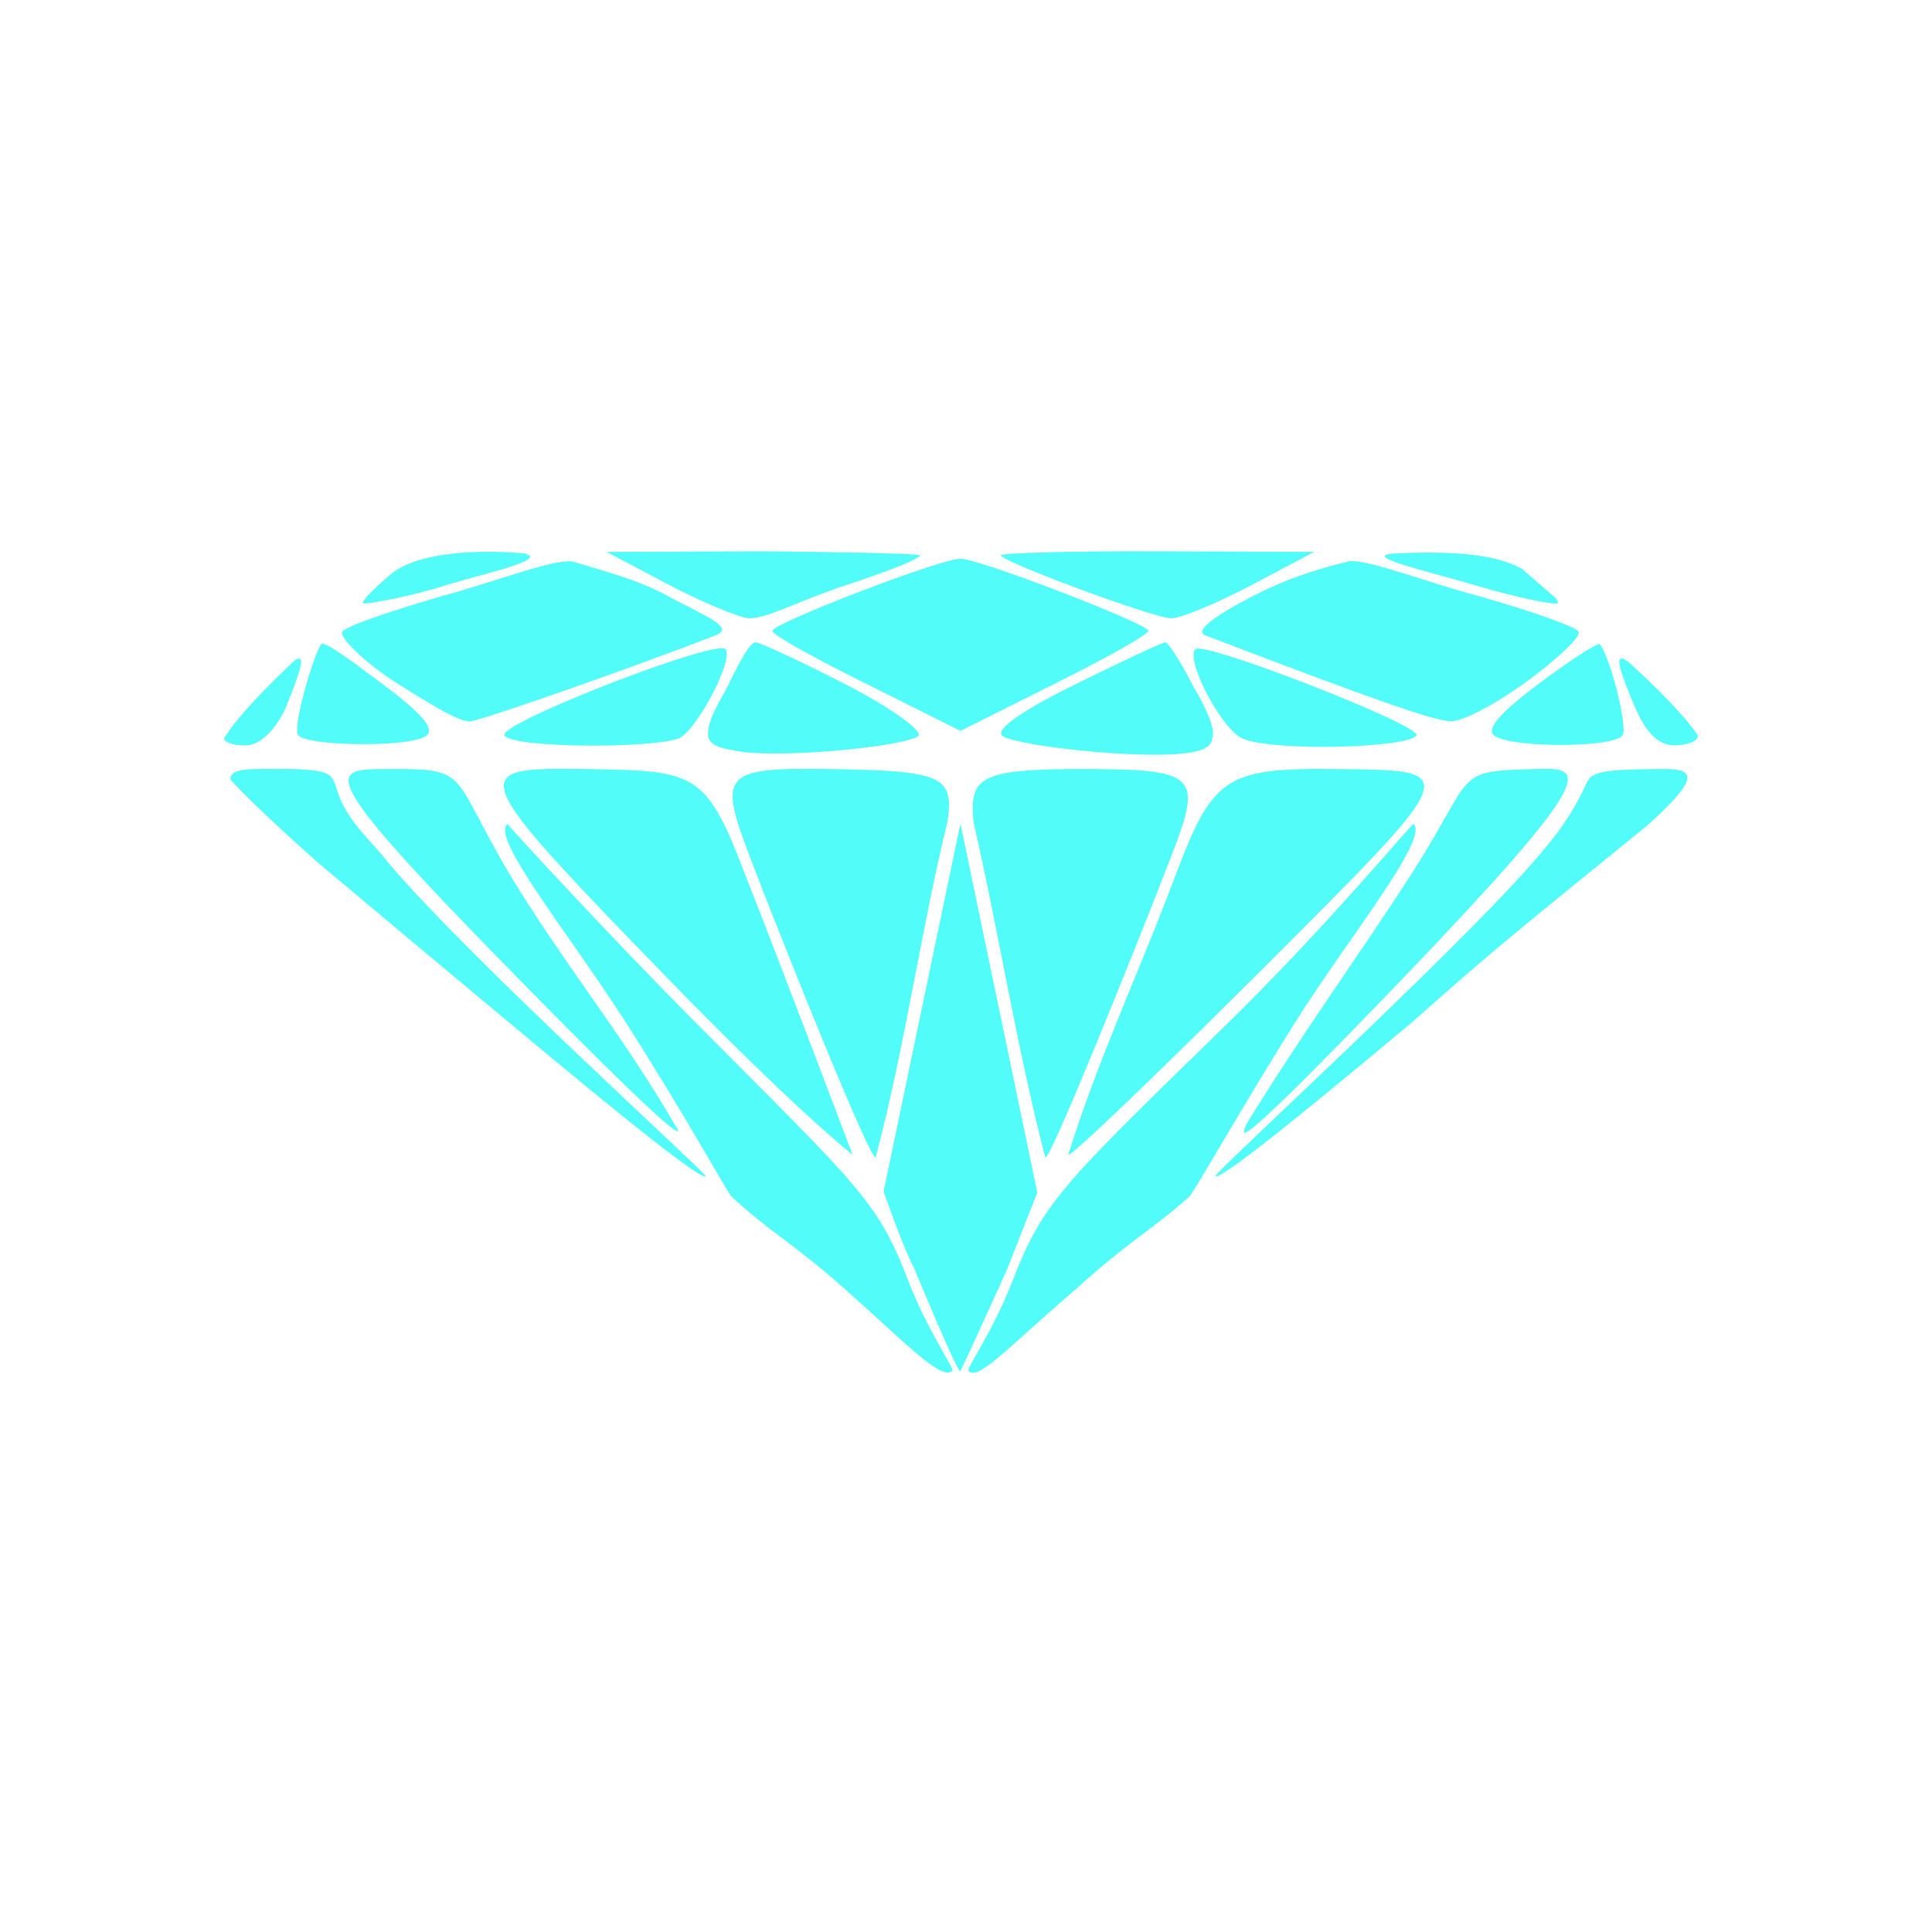 <?xml version="1.0" encoding="UTF-8" standalone="no"?>
<svg
   xmlns:dc="http://purl.org/dc/elements/1.1/"
   xmlns:cc="http://creativecommons.org/ns#"
   xmlns:rdf="http://www.w3.org/1999/02/22-rdf-syntax-ns#"
   xmlns:svg="http://www.w3.org/2000/svg"
   xmlns="http://www.w3.org/2000/svg"
   xmlns:sodipodi="http://sodipodi.sourceforge.net/DTD/sodipodi-0.dtd"
   xmlns:inkscape="http://www.inkscape.org/namespaces/inkscape"
   height="512"
   viewBox="0 0 512 512"
   width="512"
   version="1.1"
   id="svg2"
   inkscape:version="0.91 r13725"
   sodipodi:docname="preferences-desktop-applications.svg">
  <defs
     id="defs17">
    <linearGradient
       id="linearGradient3668">
      <stop
         style="stop-color:#008cea;stop-opacity:1;"
         offset="0"
         id="stop3670" />
      <stop
         id="stop3676"
         offset="0.5"
         style="stop-color:#0067b5;stop-opacity:1;" />
      <stop
         style="stop-color:#1d4370;stop-opacity:1;"
         offset="1"
         id="stop3678" />
    </linearGradient>
  </defs>
  <sodipodi:namedview
     pagecolor="#a2a2a4"
     bordercolor="#666666"
     borderopacity="1"
     objecttolerance="10"
     gridtolerance="10"
     guidetolerance="10"
     inkscape:pageopacity="1"
     inkscape:pageshadow="2"
     inkscape:window-width="1920"
     inkscape:window-height="1022"
     id="namedview15"
     showgrid="false"
     inkscape:zoom="0.98311705"
     inkscape:cx="131.25215"
     inkscape:cy="139.23947"
     inkscape:window-x="0"
     inkscape:window-y="0"
     inkscape:window-maximized="1"
     inkscape:current-layer="svg2" />
  <path
     style="fill:#52fcf9;fill-opacity:1;stroke:none"
     d="m 202.958,146.099 -42.166,0.161 16.619,8.796 c 7.429,3.934 18.619,8.803 21.298,8.799 4.931,-0.229 10.474,-3.451 23.25,-8.039 0,0 19.594,-6.264 21.921,-8.58 0.768,-0.764 -40.922,-1.136 -40.922,-1.136 z m 103.138,0 c -21.304,-0.081 -41.627,0.432 -40.922,1.136 2.487,2.487 40.683,16.552 45.171,16.619 2.503,0.038 12.122,-3.951 21.298,-8.799 l 16.619,-8.796 -42.166,-0.161 z m -177.225,0.127 c -10.199,0.058 -20.219,1.682 -25.23,5.888 -4.48,3.76 -7.925,7.227 -7.402,7.735 0.477,0.463 13.691,-1.985 21.962,-4.793 11.103,-3.314 27.308,-6.82 20.748,-8.402 -3.26,-0.291 -6.679,-0.447 -10.078,-0.428 z m 252.096,0.236 c -3.473,-0.058 -7.12,0.022 -10.864,0.187 -10.88,0.481 9.402,5.018 20.738,8.419 11.337,3.401 21.391,5.365 21.975,4.781 0.193,-0.193 -0.077,-0.725 -0.647,-1.453 -3.188,-2.74 -6.168,-5.309 -8.75,-7.584 -5.302,-3.06 -13.256,-4.196 -22.451,-4.351 z m -126.438,1.596 c -5.546,0.089 -49.816,17.133 -49.816,19.133 0,1.081 11.264,7.281 25.028,14.105 l 24.787,12.395 24.785,-12.395 c 13.765,-6.826 25.028,-13.186 25.028,-14.105 0,-1.88 -45.098,-19.209 -49.813,-19.133 z m 104.186,0.652 c -0.837,-0.04 -1.492,0.032 -1.932,0.236 -8.24,1.927 -16.444,4.794 -23.797,8.541 -11.882,6.054 -16.477,9.777 -13.478,10.925 43.729,16.739 60.167,22.493 64.853,22.743 3.113,0.166 12.169,-4.632 20.325,-10.619 8.156,-5.987 14.438,-11.893 13.65,-13.166 -0.787,-1.274 -12.559,-5.454 -25.997,-9.28 -12.932,-3.399 -27.763,-9.103 -33.625,-9.38 z m -208.553,0.049 c -6.18,0.335 -20.731,5.929 -33.447,9.331 -14.634,4.293 -25.017,7.929 -25.997,9.283 -0.998,1.379 5.606,7.881 13.65,13.164 7.718,4.795 17.322,11.072 20.325,10.619 4.756,-0.844 43.531,-14.46 64.855,-22.751 5.457,-2.157 -2.514,-5.018 -13.468,-10.923 -6.973,-3.759 -15.896,-6.13 -23.814,-8.524 -0.512,-0.188 -1.222,-0.247 -2.105,-0.2 z m 50.066,21.466 c -0.806,0.076 -2.175,0.777 -7.482,11.806 -1.345,2.794 -5.895,9.459 -5.008,13.439 0.886,2.728 5.484,3.109 6.12,3.27 10.322,2.618 45.066,-0.724 49.446,-3.64 1.669,-1.19 -7.365,-7.631 -18.999,-13.631 -11.756,-6.063 -23.126,-11.334 -24.077,-11.244 z m 108.598,0 c -0.773,0 -11.576,5.06 -24.074,11.244 -14.588,7.218 -21.386,12.116 -19.001,13.631 4.362,2.771 42.61,7.015 52.383,3.703 3.193,-1.082 3.025,-2.925 3.18,-3.336 1.245,-3.291 -5.005,-13.436 -5.005,-13.436 -3.313,-6.494 -6.71,-11.806 -7.482,-11.806 z m -223.257,0.372 c -0.243,-0.035 -0.405,0.008 -0.484,0.136 -2.349,3.779 -7.616,22.135 -6.047,24.108 1.964,2.773 28.764,3.442 33.861,0.214 2.771,-2.014 -2.062,-6.685 -11.631,-13.855 -8.373,-6.273 -13.999,-10.363 -15.699,-10.604 z m 338.239,0.092 c -1.198,0.084 -8.096,4.594 -16.023,10.512 -10.53,7.861 -14.194,12.227 -11.631,13.855 5.14,3.265 31.815,3.094 33.861,-0.217 1.372,-2.22 -3.244,-20.621 -6.047,-24.106 -0.028,-0.035 -0.081,-0.049 -0.161,-0.044 z m -232.659,1.112 c -8.347,0.224 -58.971,20.058 -57.48,23.082 1.59,3.226 36.957,3.64 45.942,0.912 4.573,-1.389 15.06,-21.046 12.616,-23.768 -0.153,-0.17 -0.521,-0.241 -1.078,-0.226 z m 126.064,0.095 c -0.181,0.021 -0.313,0.064 -0.389,0.131 -2.888,2.56 6.921,21.466 12.619,23.77 8.45,3.417 43.876,2.431 45.944,-0.915 1.505,-2.435 -52.572,-23.633 -58.174,-22.987 z m 112.62,2.638 c -1.647,-0.191 -0.342,3.807 3.278,12.47 2.99,7.156 6.384,10.521 10.616,10.521 3.422,0 6.222,-1.097 6.222,-2.438 0,-0.069 -0.019,-0.157 -0.044,-0.248 -3.602,-5.329 -10.573,-12.302 -18.403,-19.468 -0.721,-0.501 -1.282,-0.792 -1.669,-0.837 z m -350.727,0.005 c -0.244,0.032 -0.581,0.195 -0.961,0.416 -8.336,7.889 -15.572,15.387 -18.828,20.843 0.67,1.21 2.997,1.785 6.01,1.728 4.468,-0.067 8.836,-6.066 10.616,-10.521 3.478,-8.702 4.776,-12.674 3.163,-12.465 z m 70.53,29.199 c -26.006,-0.123 -22.802,3.871 26.262,54.458 35.085,36.175 50.049,47.823 50.049,47.823 0,0 -18.387,-48.689 -28.829,-75.158 -10.165,-26.629 -13.305,-26.593 -41.895,-27.055 -1.988,-0.032 -3.853,-0.06 -5.587,-0.068 z m 65.04,0.012 c -24.334,-0.089 -23.78,2.932 -14.977,25.858 9.39,24.454 30.96,77.981 32.347,77.124 7.772,-29.195 11.804,-59.277 18.972,-88.691 2.068,-12.546 -1.564,-13.777 -31.138,-14.234 -1.848,-0.029 -3.582,-0.05 -5.205,-0.056 z m 194.16,0.002 c -0.741,0.011 -1.519,0.032 -2.324,0.054 -21.607,0.585 -15.251,0.983 -32.496,27.846 -13.471,20.984 -28.825,41.946 -43.864,66.537 0.228,0.769 -9.168,14.113 42.917,-40.27 49.402,-51.582 46.88,-54.308 35.766,-54.166 z m -334.115,0.007 c -2.036,-0.013 -4.383,0.005 -7.095,0.046 -4.217,0.064 -6.695,0.789 -6.562,2.771 4.387,4.877 12.595,12.586 23.213,22.04 26.121,21.892 33.23,27.882 51.134,42.771 19.708,16.45 49.894,41.501 51.599,40.336 0.561,-0.563 -62.037,-57.069 -84.158,-83.136 -3.414,-4.71 -10.625,-10.586 -13.256,-18.322 -1.659,-4.878 -0.625,-6.418 -14.874,-6.506 z m 274.031,0.022 c -24.023,0.089 -27.874,3.676 -36.817,27.079 -9.306,25.125 -20.901,49.542 -28.829,75.158 0,1.189 22.522,-20.334 50.049,-47.823 55.164,-55.088 54.753,-54.003 20.678,-54.39 -1.788,-0.02 -3.479,-0.03 -5.081,-0.024 z m -242.363,0.019 c -1.182,-0.006 -2.461,-0.002 -3.849,0.005 -15.267,0.08 -19.752,-0.156 33.442,54.115 53.194,54.272 42.92,40.268 42.92,40.268 -13.76,-23.827 -29.966,-43.442 -43.864,-66.534 -15.019,-25.44 -10.922,-27.759 -28.649,-27.853 z m 182.782,0.005 c -29.583,-0.119 -32.44,1.833 -31.138,14.234 6.661,28.951 11.266,58.882 18.972,88.692 1.257,1.022 23.213,-53.686 32.347,-77.124 9.135,-23.438 9.402,-25.683 -20.181,-25.802 z m 152.255,0 c -21.793,0.089 -19.503,1.028 -22.271,6.46 -4.066,7.978 -7.95,12.523 -12.955,18.322 -21.402,24.547 -84.7,82.47 -84.158,83.136 1.511,1.052 23.635,-16.977 51.597,-40.336 20.615,-18.174 20.994,-18.659 62.897,-52.628 12.838,-11.552 13.492,-14.99 4.891,-14.955 z m -186.899,14.475 -20.369,97.502 c 0,0 5.073,14.566 8.03,20.172 0,0 11.73,28.341 12.302,27.427 0.706,-1.128 12.373,-26.921 12.373,-26.921 l 8.03,-20.446 -20.366,-97.733 z m -120.039,0.097 c -4.521,3.52 15.72,28.266 30.958,51.967 15.379,23.92 27.118,45.243 28.308,46.657 9.583,8.998 16.764,12.705 29.926,24.405 16.909,15.031 25.896,24.689 28.737,21.826 0.506,-0.51 -6.844,-11.09 -11.643,-23.641 -8.218,-21.494 -13.299,-25.172 -56.001,-68.165 -25.266,-25.438 -50.531,-53.146 -50.285,-53.049 z m 240.073,0.002 c -0.285,-0.282 -23.954,28.243 -50.283,53.867 -43.234,42.076 -47.977,46.625 -56.001,67.345 -5.068,13.087 -12.167,23.011 -11.643,23.641 2.449,2.943 9.967,-5.718 28.737,-21.826 13.612,-12.38 20.588,-15.95 29.926,-24.405 1.506,-1.743 14.811,-25.256 28.308,-46.657 13.413,-21.268 35.46,-48.448 30.956,-51.964 z"
     id="path3634"
     inkscape:connector-curvature="0" />
</svg>

